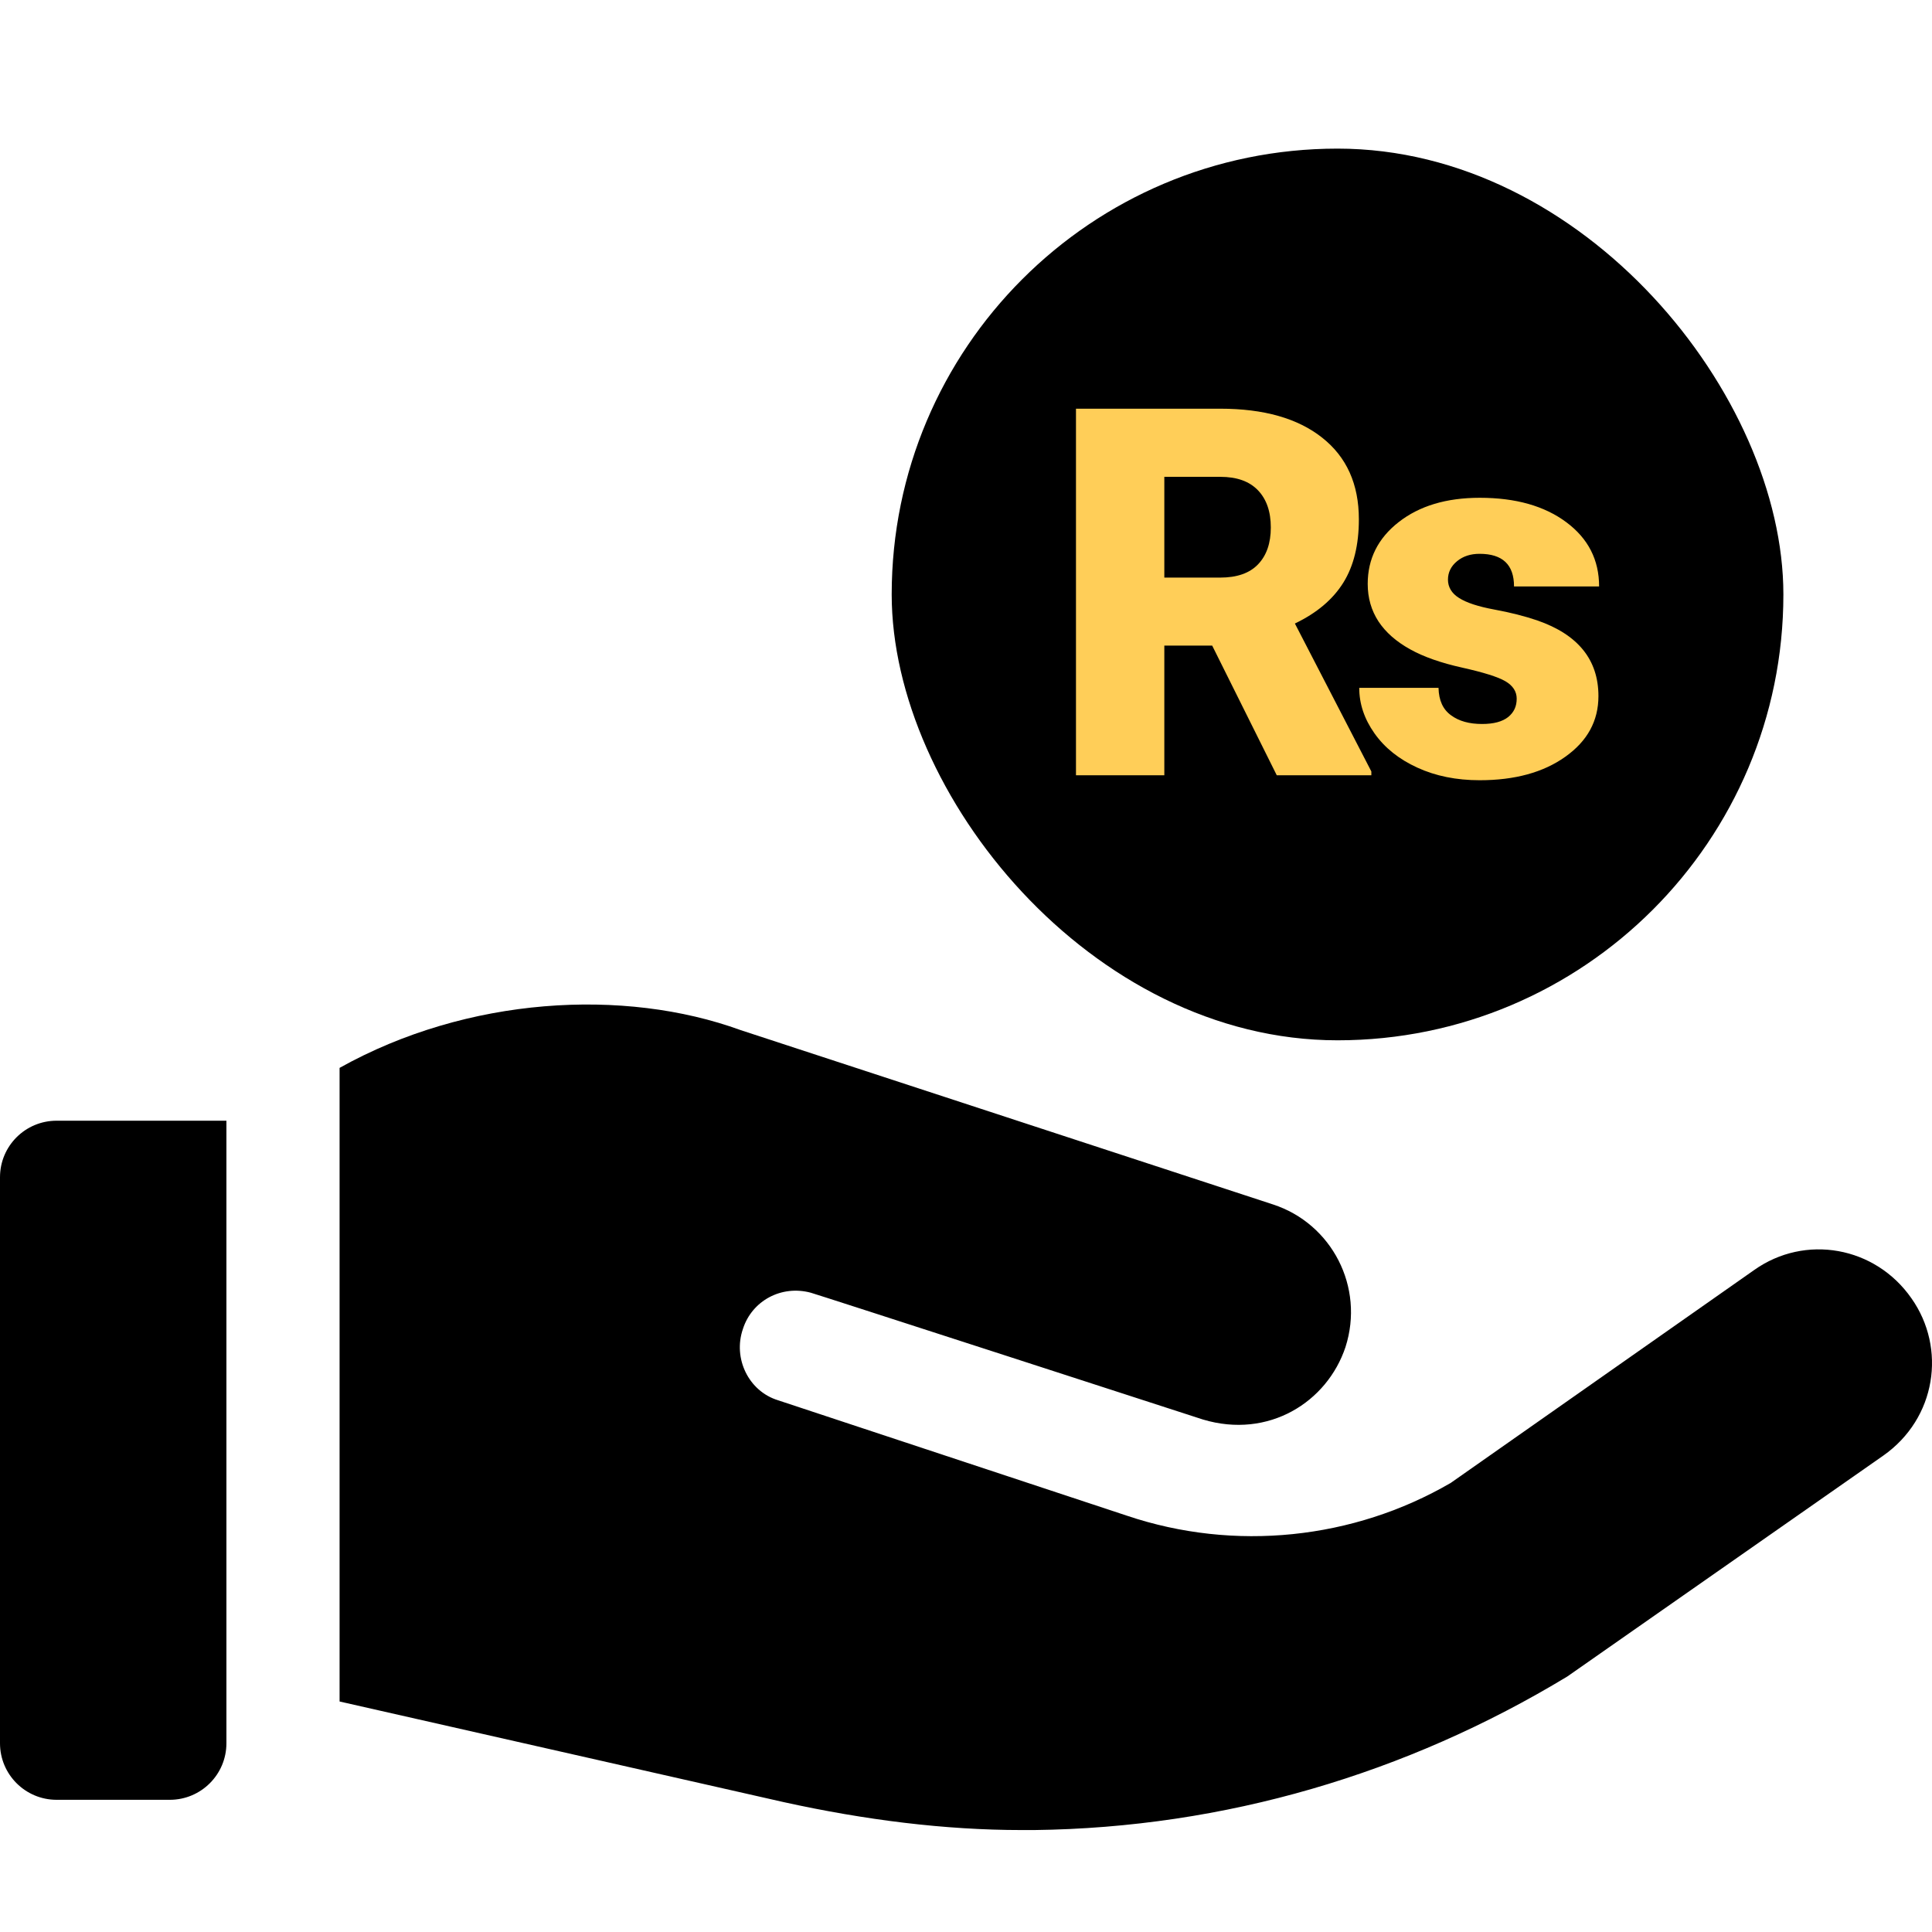 <svg width="26" height="26" viewBox="0 0 26 26" fill="none" xmlns="http://www.w3.org/2000/svg">
<g clip-path="url(#clip0_202_1482)">
<path d="M0.762 24.221H2.285C2.706 24.221 3.047 23.88 3.047 23.46V15.082H0.762C0.341 15.082 0 15.422 0 15.843V23.46C0 23.88 0.341 24.221 0.762 24.221ZM13.751 24.628H13.918C16.477 24.597 18.93 23.871 21.093 22.561L25.343 19.59C26.059 19.088 26.196 18.143 25.724 17.473C25.236 16.772 24.292 16.605 23.606 17.092L19.524 19.956C18.214 20.718 16.614 20.885 15.167 20.398L10.47 18.844C10.074 18.722 9.861 18.28 9.998 17.884C10.12 17.504 10.516 17.29 10.912 17.397C10.927 17.397 16.188 19.103 16.188 19.103C17.074 19.369 17.861 18.867 18.107 18.128C18.366 17.321 17.924 16.468 17.132 16.209L9.968 13.863C8.4 13.292 6.289 13.41 4.57 14.371V22.898L10.546 24.252C11.641 24.493 12.716 24.628 13.751 24.628Z" fill="black"/>
<rect x="12" y="2" width="12" height="12" rx="6" fill="black"/>
<path d="M16.313 8.688H15.669V10.433H14.48V5.5H16.421C17.006 5.5 17.463 5.629 17.792 5.889C18.122 6.149 18.287 6.515 18.287 6.989C18.287 7.332 18.218 7.616 18.078 7.841C17.937 8.067 17.721 8.25 17.426 8.391L18.455 10.382V10.433H17.182L16.313 8.688ZM15.669 7.773H16.421C16.646 7.773 16.816 7.714 16.93 7.595C17.045 7.475 17.102 7.31 17.102 7.098C17.102 6.886 17.045 6.719 16.929 6.598C16.813 6.477 16.645 6.417 16.421 6.417H15.669V7.773ZM20.411 9.402C20.411 9.306 20.36 9.227 20.259 9.168C20.158 9.109 19.965 9.049 19.679 8.985C19.395 8.922 19.159 8.84 18.975 8.737C18.79 8.634 18.648 8.51 18.551 8.363C18.455 8.216 18.406 8.047 18.406 7.858C18.406 7.521 18.545 7.243 18.823 7.026C19.101 6.809 19.463 6.699 19.914 6.699C20.398 6.699 20.785 6.809 21.079 7.028C21.373 7.247 21.52 7.534 21.52 7.892H20.375C20.375 7.598 20.22 7.453 19.911 7.453C19.792 7.453 19.69 7.485 19.609 7.552C19.527 7.619 19.486 7.703 19.486 7.801C19.486 7.899 19.535 7.985 19.635 8.047C19.735 8.111 19.893 8.163 20.11 8.203C20.328 8.243 20.519 8.292 20.684 8.348C21.235 8.538 21.511 8.877 21.511 9.368C21.511 9.703 21.362 9.974 21.064 10.185C20.769 10.395 20.385 10.5 19.913 10.5C19.599 10.5 19.318 10.443 19.073 10.33C18.826 10.217 18.635 10.064 18.497 9.869C18.36 9.675 18.292 9.471 18.292 9.257H19.359C19.363 9.426 19.419 9.549 19.529 9.627C19.636 9.706 19.775 9.743 19.945 9.743C20.101 9.743 20.218 9.712 20.297 9.649C20.375 9.585 20.411 9.505 20.411 9.402Z" fill="#FFCE58"/>
</g>
<defs>
<clipPath id="clip0_202_1482">
<rect width="26" height="26" fill="white"/>
</clipPath>
</defs>
</svg>
